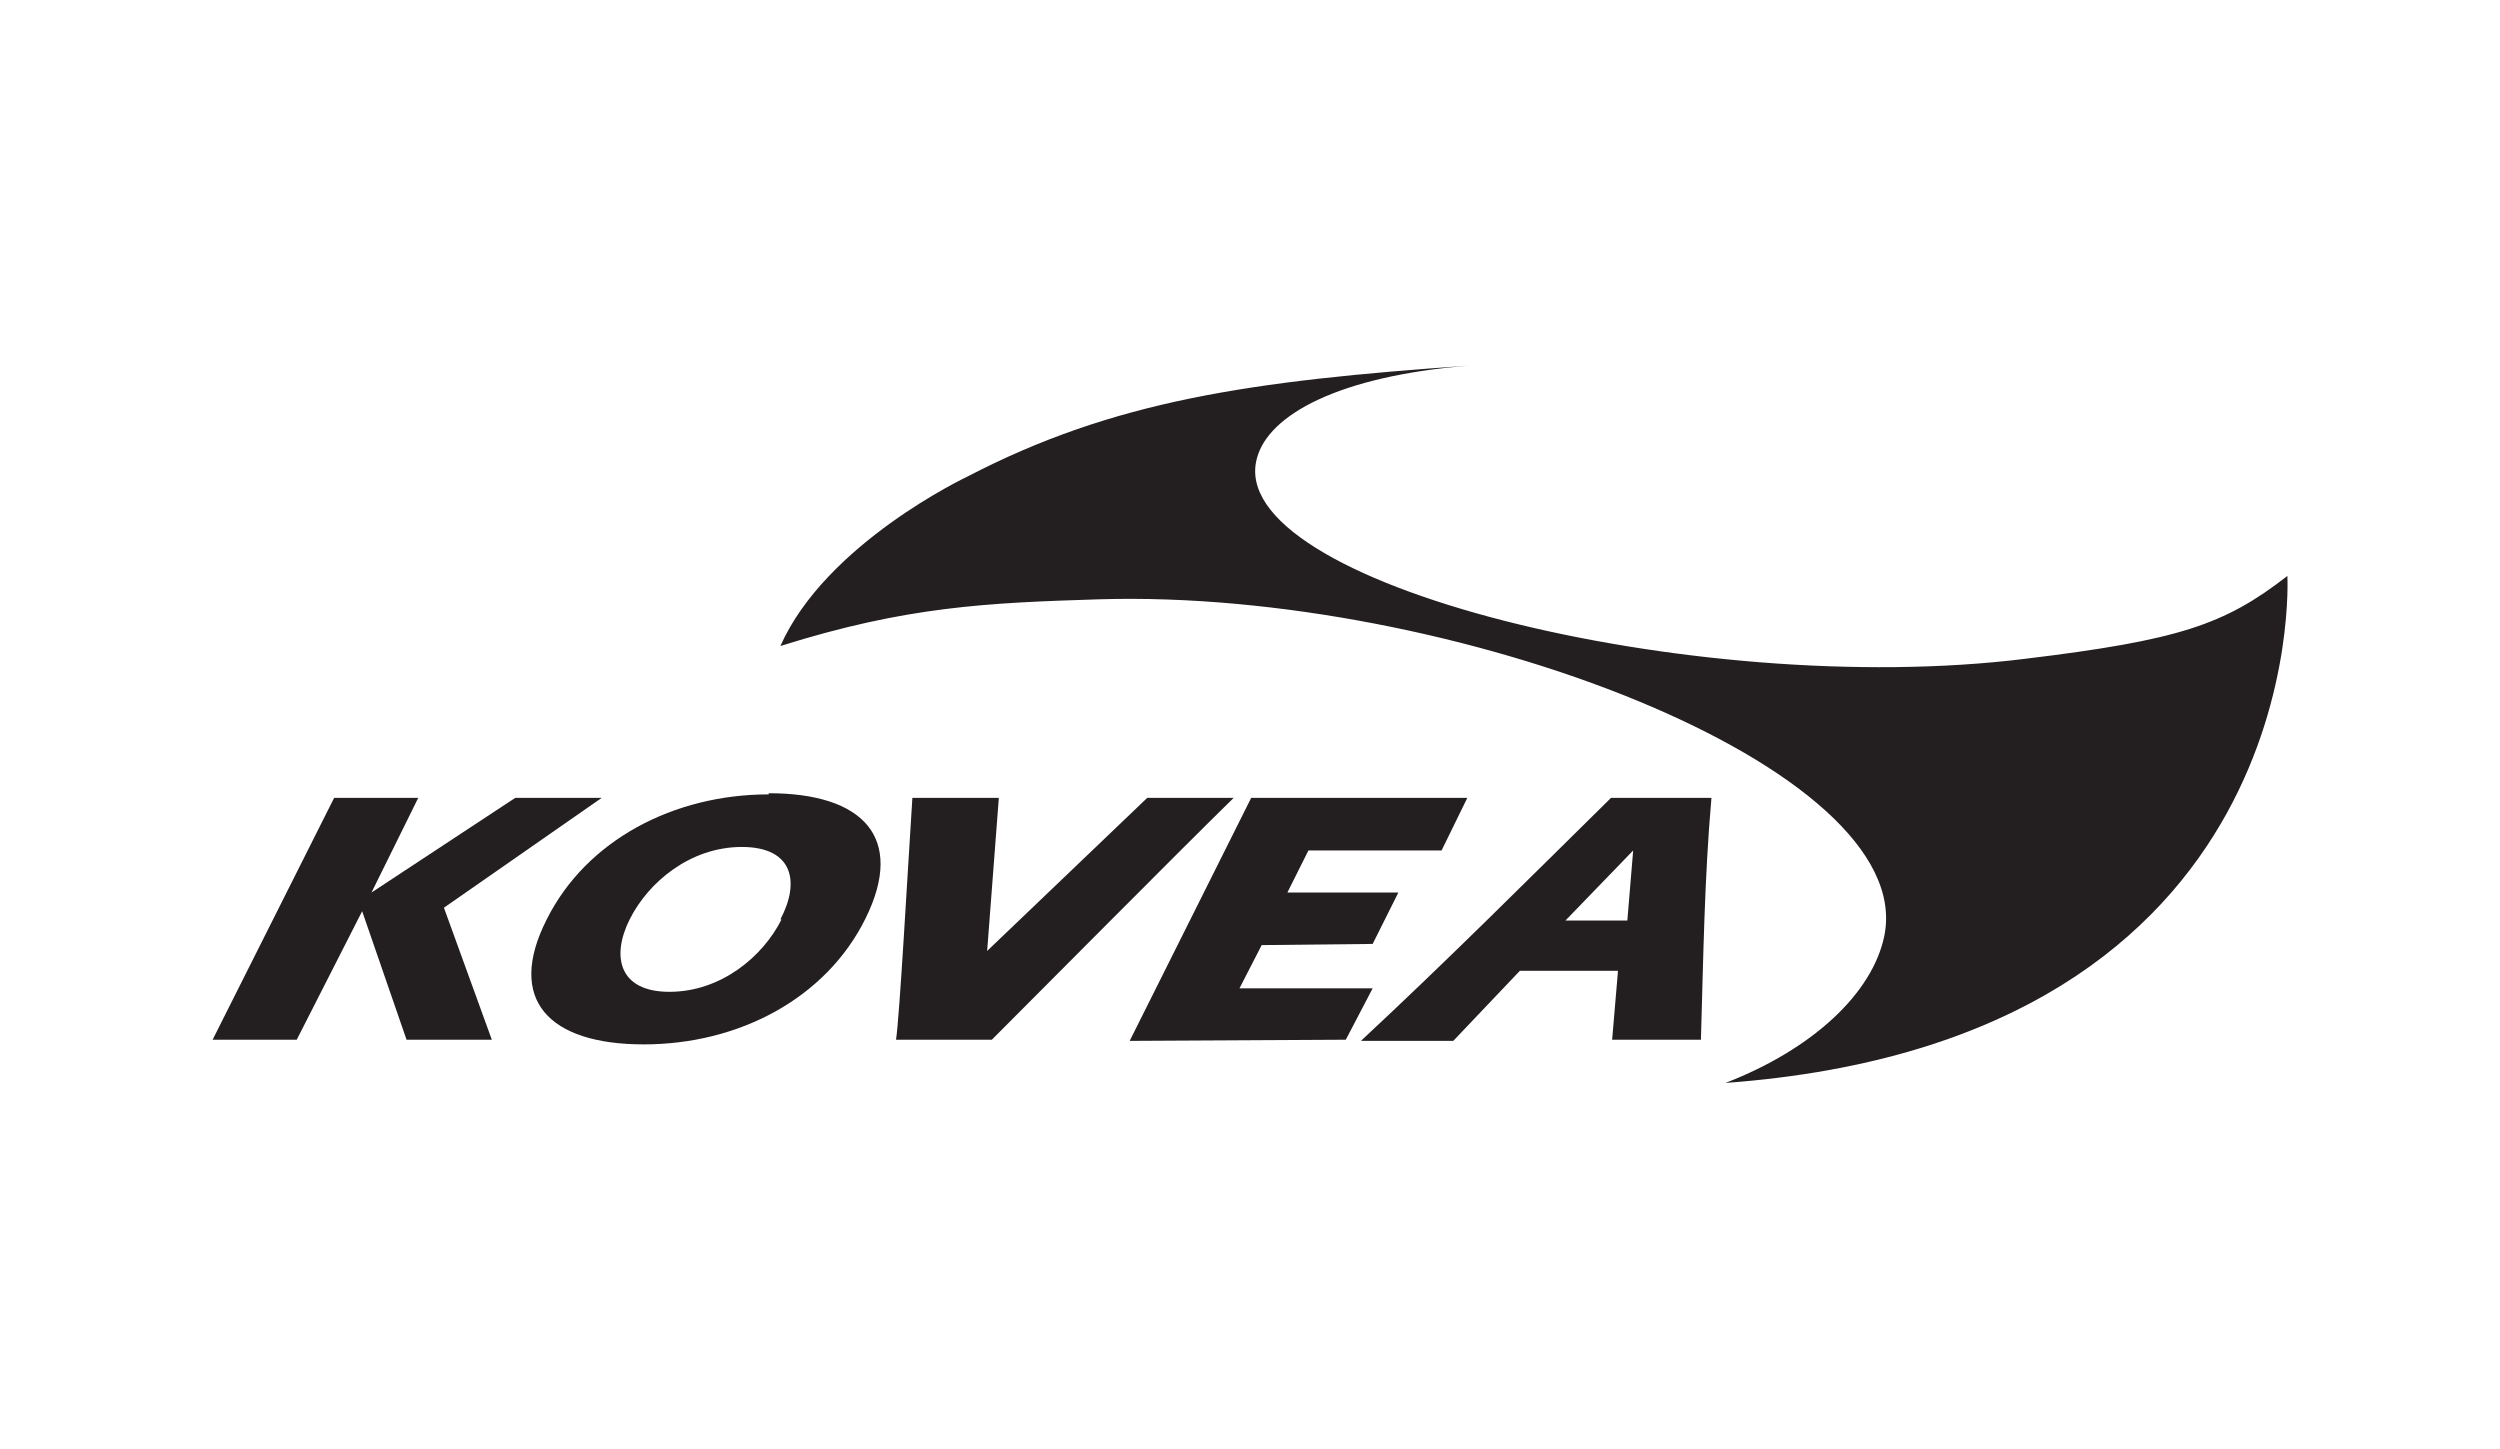 <?xml version="1.0" encoding="UTF-8"?>
<svg id="Layer_1" xmlns="http://www.w3.org/2000/svg" version="1.1" width="214" height="124" viewBox="0 0 214 124">
  <!-- Generator: Adobe Illustrator 29.0.1, SVG Export Plug-In . SVG Version: 2.1.0 Build 192)  -->
  <defs>
    <style>
      .st0 {
        fill: #231f20;
      }
    </style>
  </defs>
  <path class="st0" d="M173.3,56.4c-28.3,3.5-68.7-6.5-65.7-17.2,1-3.7,7-7,18.1-7.9-18.7,1.3-30.4,3-42.9,9.5,0,0-12.1,5.7-16,14.5,10.8-3.4,17.7-3.7,27.3-4,30.2-.9,70.1,14.4,67.2,28.8-1,4.9-6.1,9.7-13.6,12.6,50.3-3.7,48.1-43.4,48.1-43.4-5.4,4.2-9.3,5.5-22.5,7.1Z"/>
  <g>
    <path class="st0" d="M65.8,68c-8.1,0-15.6,3.9-19,10.7-3.5,6.9.2,10.7,8.3,10.7,8.1,0,15.6-3.9,19-10.8,3.4-6.9-.2-10.7-8.3-10.7ZM66.9,78.7c-1.6,3.2-5.2,6.2-9.6,6.2-4.3,0-5-3-3.4-6.2,1.6-3.2,5.2-6.2,9.6-6.2s5,3,3.3,6.2Z"/>
    <polygon class="st0" points="106.1 84.6 108 80.9 117.5 80.8 119.7 76.4 110.2 76.4 112 72.8 123.4 72.8 125.6 68.3 107.1 68.3 96.7 89.1 115.2 89 117.5 84.6 106.1 84.6"/>
    <path class="st0" d="M116.5,89.1h7.9s5.7-6,5.7-6h8.4l-.5,5.9h7.6c.2-6.8.3-13.9.9-20.7h-8.6c-7.1,7-14.1,14-21.3,20.7ZM139.8,72.8l-.5,6h-5.3l5.8-6h0Z"/>
    <path class="st0" d="M98.2,68.3l-13.7,13.1,1-13.1h-7.4c-.4,6.2-1.1,18.8-1.4,20.7h8.2c4.3-4.3,16.3-16.4,20.7-20.7h-7.5Z"/>
    <polygon class="st0" points="51.5 68.3 44.1 68.3 31.8 76.4 35.8 68.3 28.6 68.3 18.2 89 25.4 89 31 78 34.8 89 42.1 89 38 77.7 51.5 68.3"/>
  </g>
</svg>